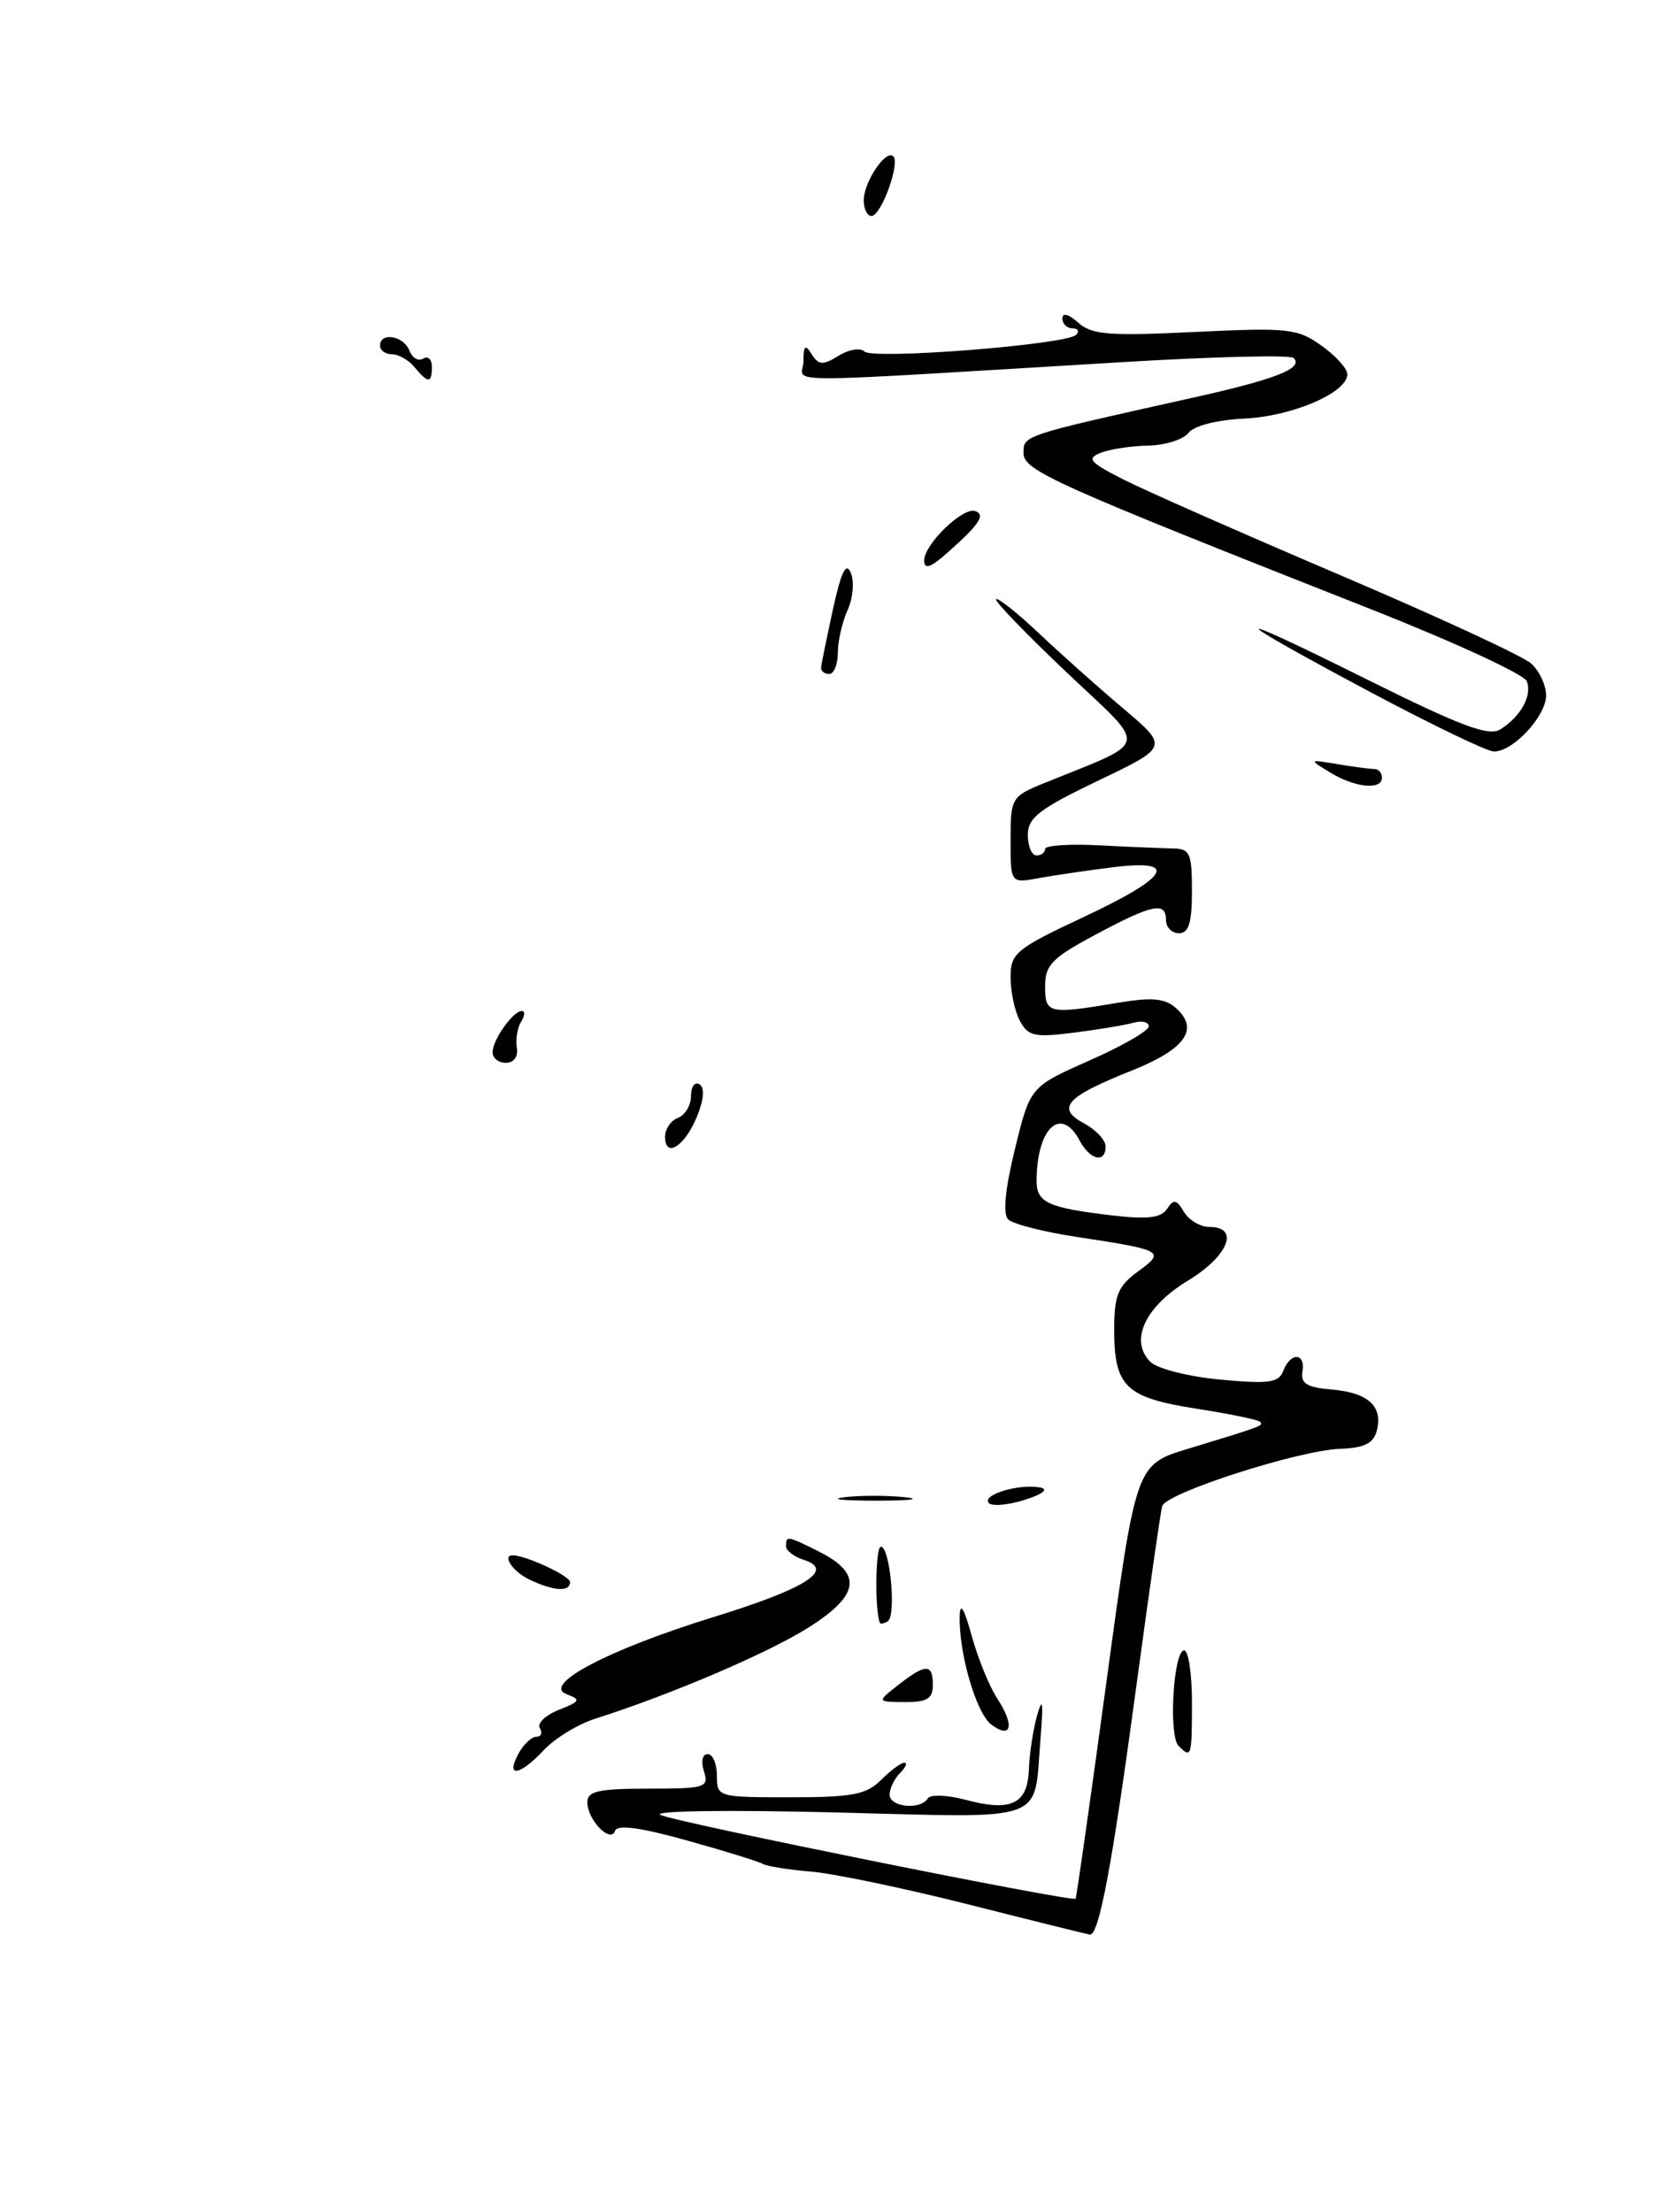 <?xml version="1.0" encoding="UTF-8" standalone="no"?>
<!DOCTYPE svg PUBLIC "-//W3C//DTD SVG 1.1//EN" "http://www.w3.org/Graphics/SVG/1.1/DTD/svg11.dtd" >
<svg xmlns="http://www.w3.org/2000/svg" xmlns:xlink="http://www.w3.org/1999/xlink" version="1.1" viewBox="0 0 193 256">
 <g >
 <path fill="currentColor"
d=" M 112.00 220.37 C 104.58 218.50 96.39 216.80 93.82 216.59 C 91.24 216.38 88.77 215.98 88.32 215.71 C 87.87 215.44 83.92 214.22 79.54 213.00 C 74.15 211.49 71.46 211.13 71.21 211.88 C 70.70 213.40 68.00 210.61 68.00 208.57 C 68.00 207.29 69.31 207.00 75.07 207.00 C 81.68 207.00 82.09 206.87 81.50 205.00 C 81.14 203.85 81.32 203.00 81.93 203.00 C 82.52 203.00 83.00 204.12 83.00 205.50 C 83.00 207.97 83.10 208.00 91.50 208.00 C 98.67 208.00 100.31 207.69 102.00 206.00 C 103.10 204.90 104.32 204.00 104.70 204.00 C 105.09 204.00 104.86 204.54 104.20 205.20 C 103.54 205.86 103.00 206.98 103.00 207.70 C 103.00 209.15 106.58 209.50 107.42 208.13 C 107.71 207.65 109.68 207.73 111.82 208.30 C 117.08 209.70 118.97 208.79 119.12 204.78 C 119.18 202.98 119.62 200.15 120.08 198.50 C 120.71 196.29 120.81 196.99 120.47 201.16 C 119.65 211.12 121.71 210.38 96.59 209.75 C 83.92 209.44 75.35 209.57 76.50 210.06 C 78.61 210.97 124.21 220.16 124.53 219.74 C 124.63 219.61 126.25 208.25 128.12 194.50 C 131.52 169.50 131.52 169.50 137.51 167.68 C 146.22 165.03 146.33 164.99 145.86 164.53 C 145.63 164.30 142.31 163.62 138.47 163.02 C 130.31 161.74 129.00 160.47 129.00 153.89 C 129.00 149.89 129.42 148.86 131.75 147.15 C 134.96 144.81 134.73 144.68 124.60 143.14 C 120.80 142.56 117.25 141.65 116.72 141.12 C 116.09 140.49 116.37 137.61 117.51 132.96 C 119.27 125.77 119.27 125.77 126.14 122.73 C 129.91 121.07 133.00 119.29 133.00 118.78 C 133.00 118.28 132.21 118.09 131.25 118.36 C 130.29 118.63 127.17 119.15 124.33 119.51 C 119.79 120.09 119.03 119.92 118.08 118.15 C 117.49 117.04 117.00 114.77 117.00 113.11 C 117.00 110.31 117.59 109.82 125.50 106.11 C 135.44 101.45 136.61 99.39 128.75 100.38 C 125.86 100.74 122.04 101.30 120.25 101.63 C 117.00 102.23 117.00 102.23 117.00 97.22 C 117.00 92.38 117.12 92.17 120.75 90.69 C 133.34 85.56 133.06 86.88 123.51 77.83 C 118.80 73.37 115.11 69.55 115.32 69.35 C 115.53 69.14 117.73 70.89 120.22 73.23 C 122.70 75.58 127.11 79.51 130.02 81.97 C 135.31 86.44 135.31 86.44 127.15 90.34 C 120.33 93.61 119.00 94.63 119.00 96.62 C 119.00 97.93 119.45 99.00 120.00 99.00 C 120.55 99.00 121.00 98.66 121.00 98.25 C 121.00 97.84 123.81 97.65 127.25 97.83 C 130.69 98.01 134.51 98.17 135.75 98.19 C 137.77 98.21 138.00 98.70 138.00 103.11 C 138.00 106.79 137.63 108.00 136.50 108.00 C 135.68 108.00 135.00 107.33 135.00 106.50 C 135.00 104.32 133.48 104.62 126.89 108.14 C 121.81 110.85 121.00 111.67 121.00 114.14 C 121.00 117.32 121.36 117.41 129.50 116.04 C 133.37 115.40 134.87 115.53 136.14 116.66 C 138.90 119.11 137.23 121.44 130.93 123.94 C 123.40 126.94 122.23 128.25 125.51 130.01 C 126.88 130.74 128.00 131.94 128.00 132.67 C 128.00 134.67 126.21 134.27 125.00 132.00 C 122.83 127.94 120.05 130.52 120.01 136.64 C 120.00 139.17 121.32 139.78 128.68 140.65 C 132.86 141.14 134.42 140.96 135.12 139.90 C 135.88 138.74 136.21 138.80 137.07 140.25 C 137.64 141.21 138.98 142.00 140.05 142.00 C 143.58 142.00 142.20 145.39 137.53 148.21 C 132.57 151.21 130.73 155.16 133.18 157.60 C 133.97 158.40 137.60 159.32 141.28 159.66 C 146.92 160.19 148.05 160.03 148.58 158.64 C 149.42 156.45 151.17 156.54 150.79 158.75 C 150.57 160.11 151.32 160.57 154.17 160.81 C 158.39 161.16 160.14 162.75 159.40 165.57 C 159.02 167.04 157.96 167.57 155.19 167.67 C 150.35 167.84 134.99 172.78 134.55 174.31 C 134.37 174.96 133.03 184.28 131.58 195.00 C 128.76 215.93 127.23 224.07 126.17 223.89 C 125.80 223.83 119.42 222.25 112.00 220.37 Z  M 60.00 203.00 C 60.59 201.90 61.53 201.00 62.09 201.00 C 62.66 201.00 62.84 200.55 62.50 200.00 C 62.16 199.45 63.14 198.50 64.69 197.89 C 67.19 196.90 67.29 196.70 65.60 196.07 C 62.67 194.98 70.47 190.89 82.62 187.14 C 93.32 183.84 96.72 181.68 93.05 180.52 C 91.92 180.16 91.00 179.45 91.00 178.93 C 91.00 177.71 91.16 177.74 94.73 179.52 C 99.89 182.09 99.58 184.57 93.66 188.32 C 88.93 191.31 77.81 196.07 68.90 198.91 C 66.92 199.54 64.25 201.17 62.97 202.53 C 60.18 205.51 58.52 205.77 60.00 203.00 Z  M 136.45 202.05 C 135.27 200.88 135.85 191.00 137.10 191.00 C 137.59 191.00 138.00 193.70 138.00 197.00 C 138.00 203.35 137.94 203.54 136.45 202.05 Z  M 114.79 199.60 C 113.03 198.30 111.00 191.36 111.11 187.00 C 111.16 185.36 111.63 186.15 112.49 189.28 C 113.22 191.91 114.55 195.20 115.47 196.59 C 117.49 199.67 117.12 201.32 114.79 199.60 Z  M 104.00 195.00 C 107.18 192.51 108.00 192.51 108.00 195.00 C 108.00 196.59 107.34 197.00 104.75 196.98 C 101.50 196.96 101.50 196.96 104.00 195.00 Z  M 101.87 187.81 C 101.26 186.35 101.36 179.00 101.98 179.00 C 103.05 179.00 103.79 187.01 102.78 187.63 C 102.35 187.90 101.94 187.98 101.87 187.81 Z  M 61.25 182.78 C 59.38 181.88 58.10 180.00 59.35 180.00 C 60.89 180.00 66.00 182.38 66.00 183.10 C 66.00 184.27 64.07 184.14 61.25 182.78 Z  M 114.43 173.89 C 113.82 172.91 118.13 171.68 120.48 172.16 C 121.45 172.36 120.65 172.96 118.54 173.61 C 116.56 174.22 114.71 174.35 114.43 173.89 Z  M 97.73 173.28 C 99.50 173.06 102.65 173.05 104.73 173.27 C 106.80 173.49 105.35 173.67 101.50 173.67 C 97.65 173.68 95.95 173.50 97.73 173.28 Z  M 77.00 131.55 C 77.00 130.66 77.67 129.68 78.50 129.36 C 79.33 129.05 80.00 127.91 80.00 126.83 C 80.00 125.76 80.44 125.16 80.98 125.49 C 81.61 125.88 81.50 127.24 80.69 129.23 C 79.28 132.67 77.00 134.11 77.00 131.55 Z  M 57.03 121.75 C 57.07 120.28 59.41 117.00 60.42 117.00 C 60.80 117.00 60.77 117.56 60.33 118.25 C 59.90 118.94 59.68 120.29 59.84 121.25 C 60.01 122.29 59.49 123.00 58.56 123.00 C 57.70 123.00 57.01 122.44 57.03 121.75 Z  M 154.00 89.40 C 151.50 87.88 151.50 87.88 154.88 88.44 C 156.73 88.75 158.64 89.00 159.12 89.00 C 159.61 89.00 160.00 89.45 160.00 90.00 C 160.00 91.47 156.87 91.16 154.00 89.40 Z  M 158.76 80.15 C 141.61 71.01 141.35 70.22 158.26 78.63 C 169.11 84.03 172.38 85.25 173.69 84.42 C 176.08 82.92 177.41 80.51 176.77 78.84 C 176.47 78.05 168.41 74.33 158.86 70.56 C 121.77 55.93 118.50 54.46 118.50 52.42 C 118.50 50.37 118.32 50.43 138.00 46.05 C 147.73 43.89 150.96 42.62 149.77 41.43 C 149.40 41.06 140.63 41.27 130.30 41.89 C 88.16 44.41 93.00 44.42 93.02 41.81 C 93.03 39.96 93.22 39.80 93.98 41.00 C 94.79 42.27 95.27 42.30 97.09 41.17 C 98.27 40.44 99.62 40.22 100.08 40.68 C 101.05 41.65 123.47 39.89 124.59 38.75 C 125.00 38.34 124.81 38.00 124.17 38.00 C 123.53 38.00 123.00 37.48 123.00 36.85 C 123.00 36.15 123.73 36.35 124.82 37.33 C 126.37 38.74 128.35 38.90 138.31 38.42 C 149.14 37.90 150.21 38.01 152.99 40.00 C 154.65 41.17 156.00 42.67 155.99 43.32 C 155.98 45.44 149.62 48.18 144.10 48.44 C 140.92 48.59 138.25 49.27 137.60 50.10 C 136.99 50.87 134.90 51.53 132.95 51.57 C 131.00 51.60 128.52 51.98 127.45 52.40 C 125.77 53.06 126.13 53.49 130.00 55.46 C 132.47 56.72 143.72 61.68 155.00 66.49 C 166.28 71.29 176.29 75.92 177.25 76.77 C 178.21 77.62 179.00 79.29 179.00 80.48 C 179.00 82.90 175.15 87.02 172.94 86.97 C 172.15 86.95 165.77 83.88 158.76 80.15 Z  M 95.06 77.25 C 95.10 76.84 95.72 73.80 96.44 70.50 C 97.40 66.13 97.96 64.99 98.51 66.31 C 98.92 67.31 98.75 69.25 98.13 70.61 C 97.51 71.98 97.00 74.20 97.00 75.55 C 97.00 76.90 96.55 78.00 96.00 78.00 C 95.45 78.00 95.03 77.66 95.06 77.25 Z  M 107.00 64.85 C 107.00 62.99 111.48 58.66 112.90 59.14 C 114.14 59.57 113.40 60.68 109.74 63.92 C 107.72 65.72 107.00 65.96 107.00 64.85 Z  M 48.00 42.50 C 47.32 41.67 46.14 41.00 45.38 41.00 C 44.62 41.00 44.00 40.55 44.00 40.00 C 44.00 38.40 46.73 38.85 47.39 40.56 C 47.72 41.42 48.44 41.85 48.99 41.50 C 49.55 41.16 50.00 41.58 50.00 42.44 C 50.00 44.39 49.58 44.40 48.00 42.50 Z  M 100.00 23.19 C 100.00 21.07 102.57 17.24 103.42 18.09 C 104.24 18.90 102.01 25.00 100.90 25.00 C 100.41 25.00 100.00 24.19 100.00 23.19 Z "/>
</g>
</svg>